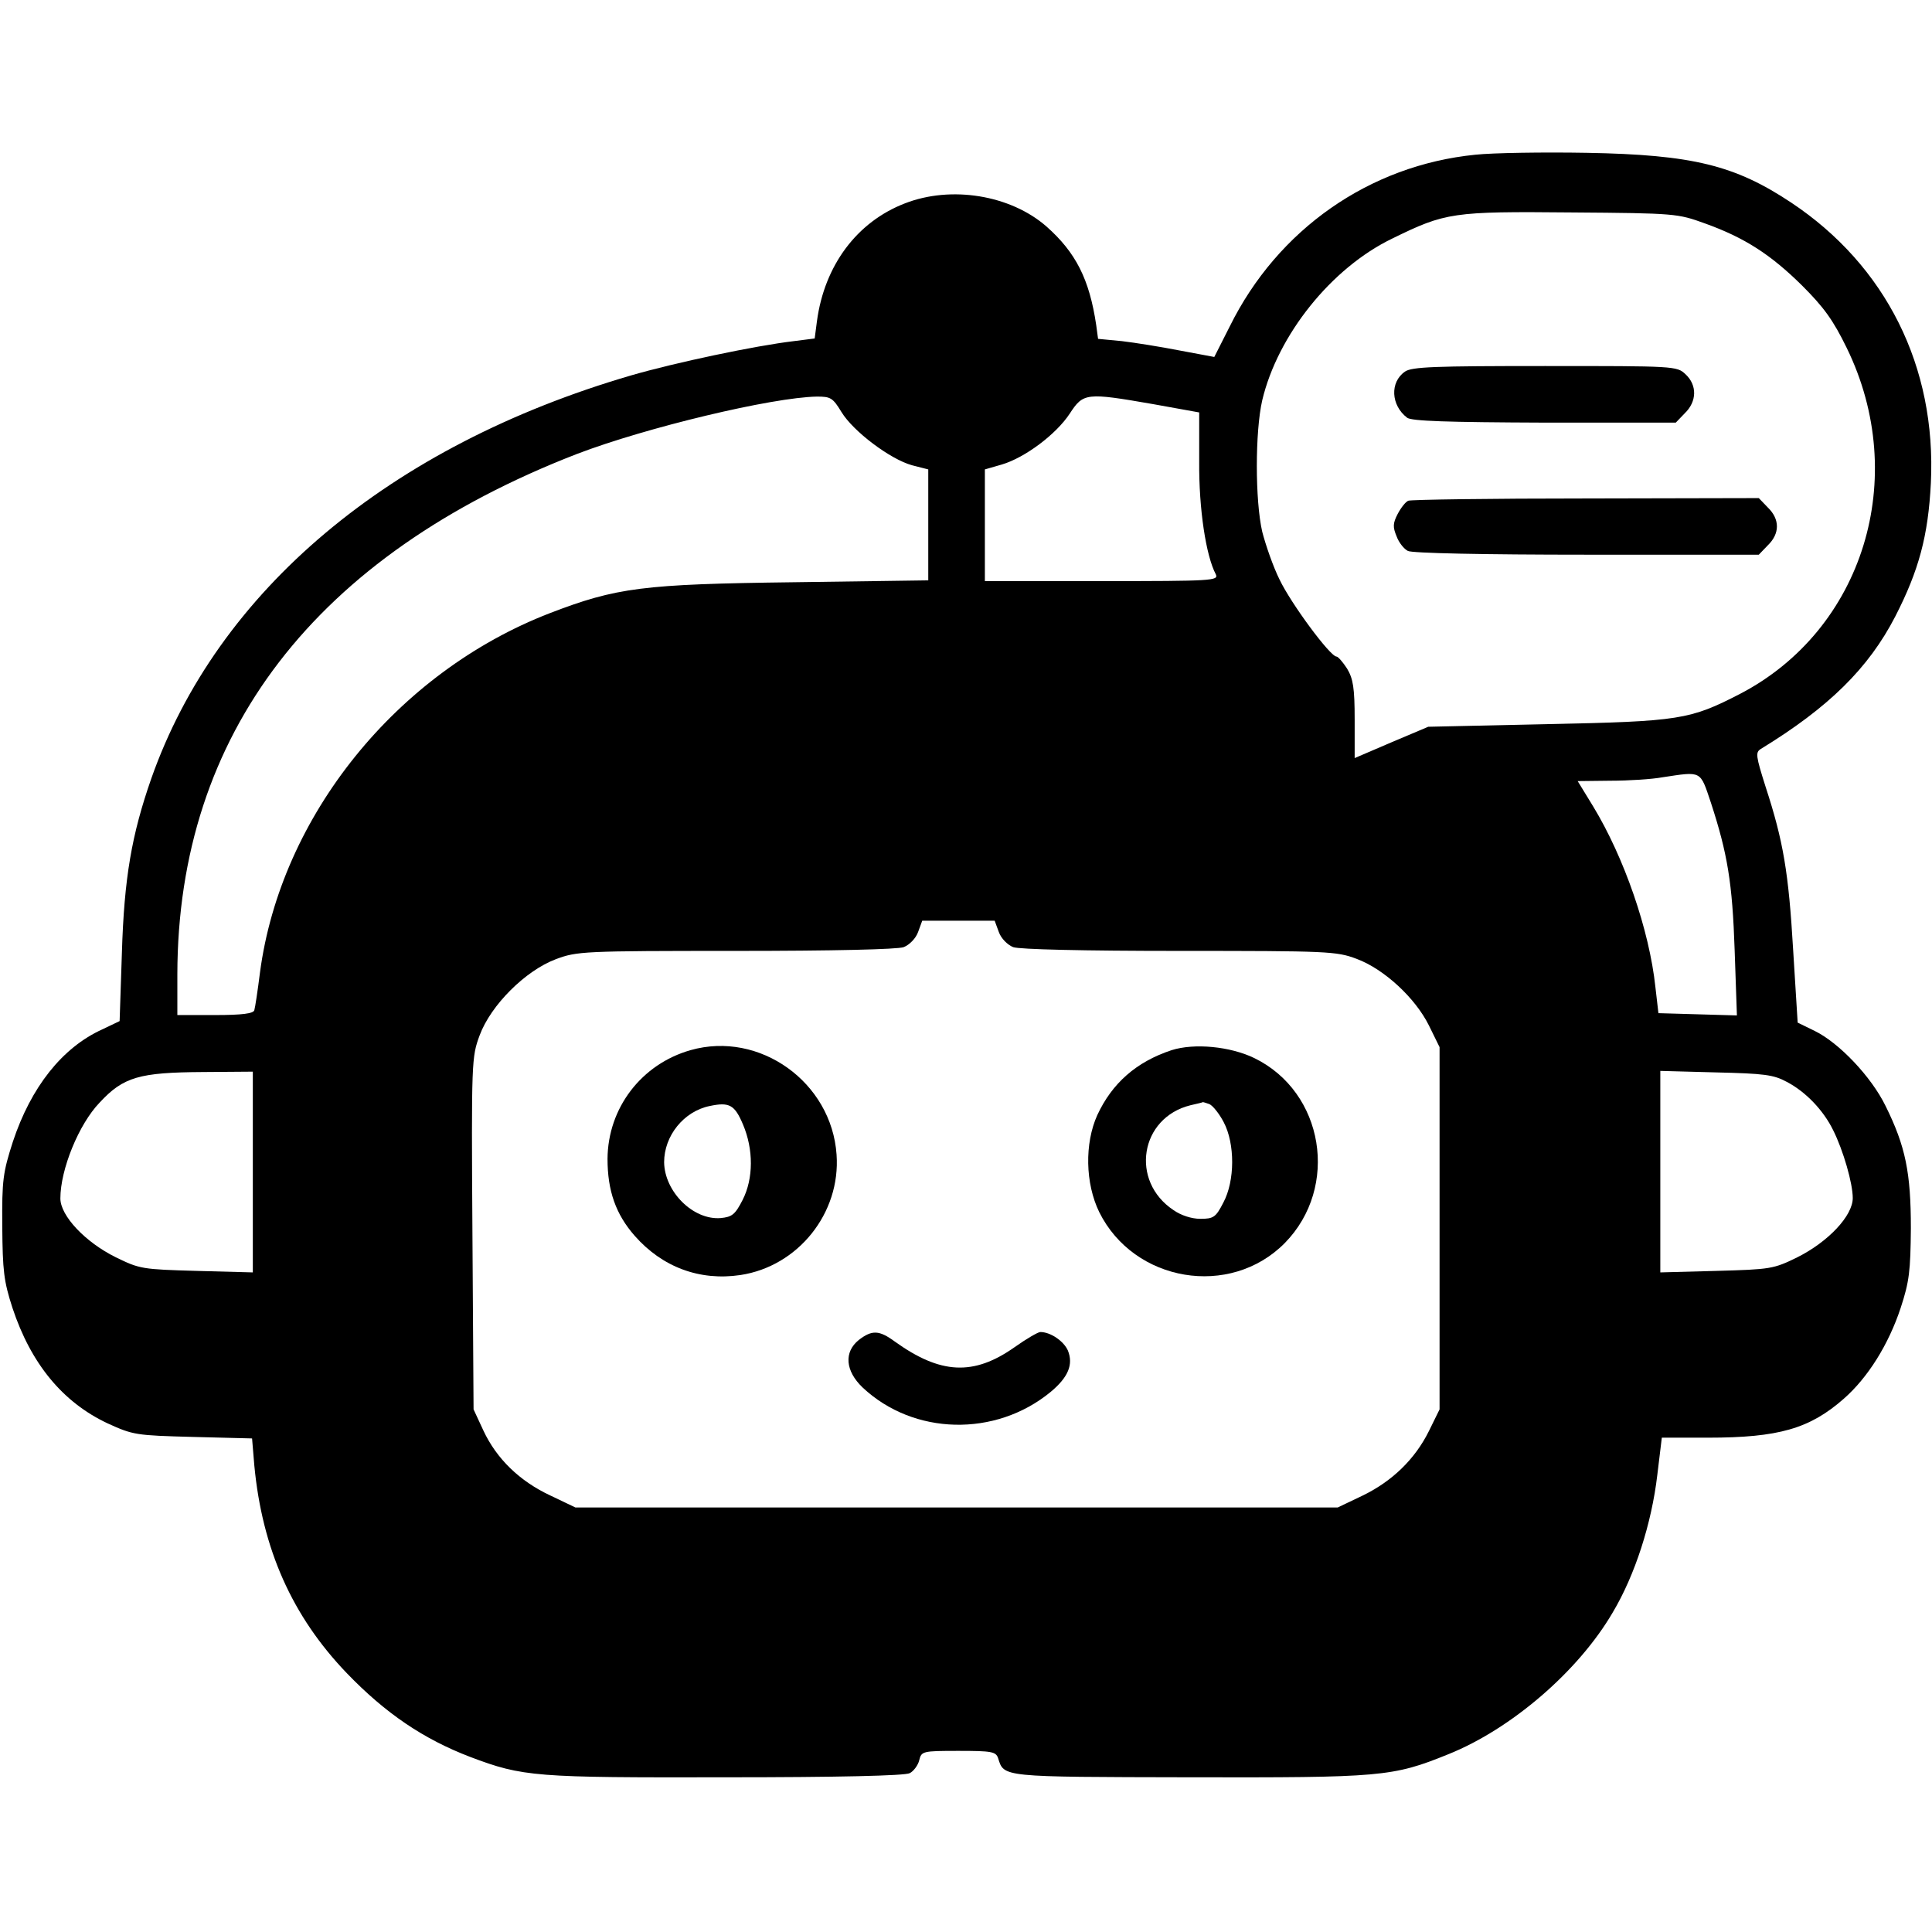 <?xml version="1.0" standalone="no"?>
<!DOCTYPE svg PUBLIC "-//W3C//DTD SVG 20010904//EN"
 "http://www.w3.org/TR/2001/REC-SVG-20010904/DTD/svg10.dtd">
<svg version="1.0" xmlns="http://www.w3.org/2000/svg"
 width="512pt" height="512pt" viewBox="0 0 512 512"
 preserveAspectRatio="xMidYMid meet">

<g transform="translate(0,512) scale(0.1,-0.1)"
fill="#000000" stroke="none">
<path d="M3910 4710 c-281 -28 -524 -198 -651 -455 l-41 -81 -91 17 c-51 10
-120 21 -154 25 l-63 6 -5 37 c-18 121 -54 192 -132 261 -95 83 -252 109 -375
61 -127 -49 -213 -164 -233 -312 l-6 -46 -55 -7 c-102 -12 -315 -57 -432 -91
-640 -187 -1096 -571 -1271 -1068 -52 -149 -72 -263 -78 -463 l-6 -180 -46
-22 c-106 -48 -189 -153 -237 -298 -26 -81 -29 -101 -28 -224 1 -118 4 -145
27 -216 49 -148 133 -250 252 -306 68 -31 75 -32 226 -36 l157 -4 6 -72 c21
-221 100 -399 245 -550 103 -107 204 -175 327 -222 140 -53 172 -55 678 -54
293 0 475 4 487 11 10 5 22 21 25 34 6 24 8 25 104 25 88 0 99 -2 105 -19 16
-51 6 -50 506 -51 510 -1 539 1 687 61 167 67 345 220 436 376 59 99 103 236
118 364 l12 99 122 0 c188 0 270 24 360 103 64 56 119 144 151 241 23 70 26
98 27 211 0 147 -14 217 -67 324 -38 78 -124 168 -188 199 l-45 22 -12 193
c-12 205 -26 288 -73 432 -26 82 -27 91 -13 100 180 110 286 214 357 352 62
121 87 213 94 353 15 308 -119 576 -370 743 -149 99 -261 127 -542 132 -115 2
-248 0 -295 -5z m608 -182 c106 -38 175 -83 258 -165 57 -57 82 -91 118 -165
168 -344 44 -747 -283 -917 -132 -68 -159 -73 -511 -80 l-315 -7 -97 -41 -98
-42 0 102 c0 84 -4 108 -20 135 -11 17 -24 32 -28 32 -17 0 -121 141 -151 204
-17 34 -37 92 -46 127 -19 83 -19 265 0 348 41 173 183 351 345 429 141 69
159 72 475 69 276 -2 281 -3 353 -29z m-2288 -500 c31 -51 129 -125 187 -141
l43 -11 0 -147 0 -147 -357 -5 c-400 -5 -469 -14 -646 -82 -406 -157 -713
-538 -768 -952 -6 -48 -13 -94 -15 -100 -2 -9 -32 -13 -104 -13 l-100 0 0 108
c1 637 365 1110 1059 1379 183 70 517 150 636 152 36 0 42 -3 65 -41z m826 21
l122 -22 0 -131 c-1 -125 18 -249 44 -298 8 -17 -9 -18 -302 -18 l-310 0 0
148 0 148 45 13 c61 18 144 80 180 135 36 55 43 56 221 25z m1478 -1056 c44
-135 57 -212 63 -391 l6 -173 -104 3 -104 3 -8 69 c-16 151 -83 344 -165 479
l-41 67 87 1 c48 0 110 4 137 9 106 16 100 19 129 -67z m-1887 -343 c6 -17 23
-34 38 -40 16 -6 186 -10 440 -10 394 0 417 -1 470 -21 73 -27 156 -104 192
-177 l28 -57 0 -480 0 -480 -28 -57 c-37 -75 -98 -134 -177 -172 l-65 -31
-1010 0 -1010 0 -67 32 c-81 38 -142 97 -177 172 l-26 56 -3 466 c-3 459 -2
468 19 525 30 81 122 172 202 202 56 21 72 22 477 22 258 0 429 4 445 10 15 6
32 23 38 40 l11 30 96 0 96 0 11 -30z m-1977 -636 l0 -266 -149 4 c-143 4
-151 5 -214 36 -81 40 -147 110 -147 156 0 77 49 197 104 254 63 68 105 80
274 81 l132 1 0 -266z m4065 239 c50 -26 97 -75 123 -128 27 -54 52 -141 52
-180 0 -47 -65 -116 -147 -157 -63 -31 -71 -32 -214 -36 l-149 -4 0 267 0 267
148 -4 c127 -3 152 -6 187 -25z"/>
<path d="M3723 4135 c-40 -28 -37 -89 6 -122 12 -9 106 -12 364 -13 l348 0 24
25 c32 31 33 74 2 103 -23 22 -28 22 -373 22 -292 0 -353 -2 -371 -15z"/>
<path d="M3732 3793 c-7 -3 -19 -18 -28 -35 -13 -25 -13 -35 -3 -59 6 -17 20
-34 30 -39 10 -6 201 -10 474 -10 l456 0 24 25 c32 31 32 69 0 100 l-24 25
-458 -1 c-252 0 -464 -3 -471 -6z"/>
<path d="M1830 2337 c-130 -37 -219 -153 -220 -288 0 -85 22 -147 72 -204 73
-83 172 -120 280 -104 153 23 266 164 255 319 -13 192 -204 329 -387 277z
m139 -197 c28 -66 28 -143 -1 -200 -20 -39 -28 -45 -58 -48 -73 -6 -149 70
-150 148 0 70 52 135 121 149 52 11 66 3 88 -49z"/>
<path d="M3105 2337 c-94 -31 -158 -88 -197 -172 -34 -75 -32 -181 5 -257 92
-186 347 -229 492 -82 145 148 104 400 -81 490 -64 31 -159 40 -219 21z m100
-143 c9 -4 26 -25 38 -48 30 -57 30 -155 -1 -213 -20 -39 -26 -43 -61 -43 -23
0 -51 9 -71 23 -116 77 -89 245 45 278 17 4 31 7 32 8 1 1 9 -2 18 -5z"/>
<path d="M2276 1569 c-40 -32 -36 -82 10 -126 135 -127 352 -132 498 -12 47
39 61 73 46 110 -11 25 -46 49 -73 49 -6 0 -37 -18 -68 -40 -109 -77 -197 -72
-318 15 -41 30 -60 31 -95 4z"/>
</g>
</svg>
